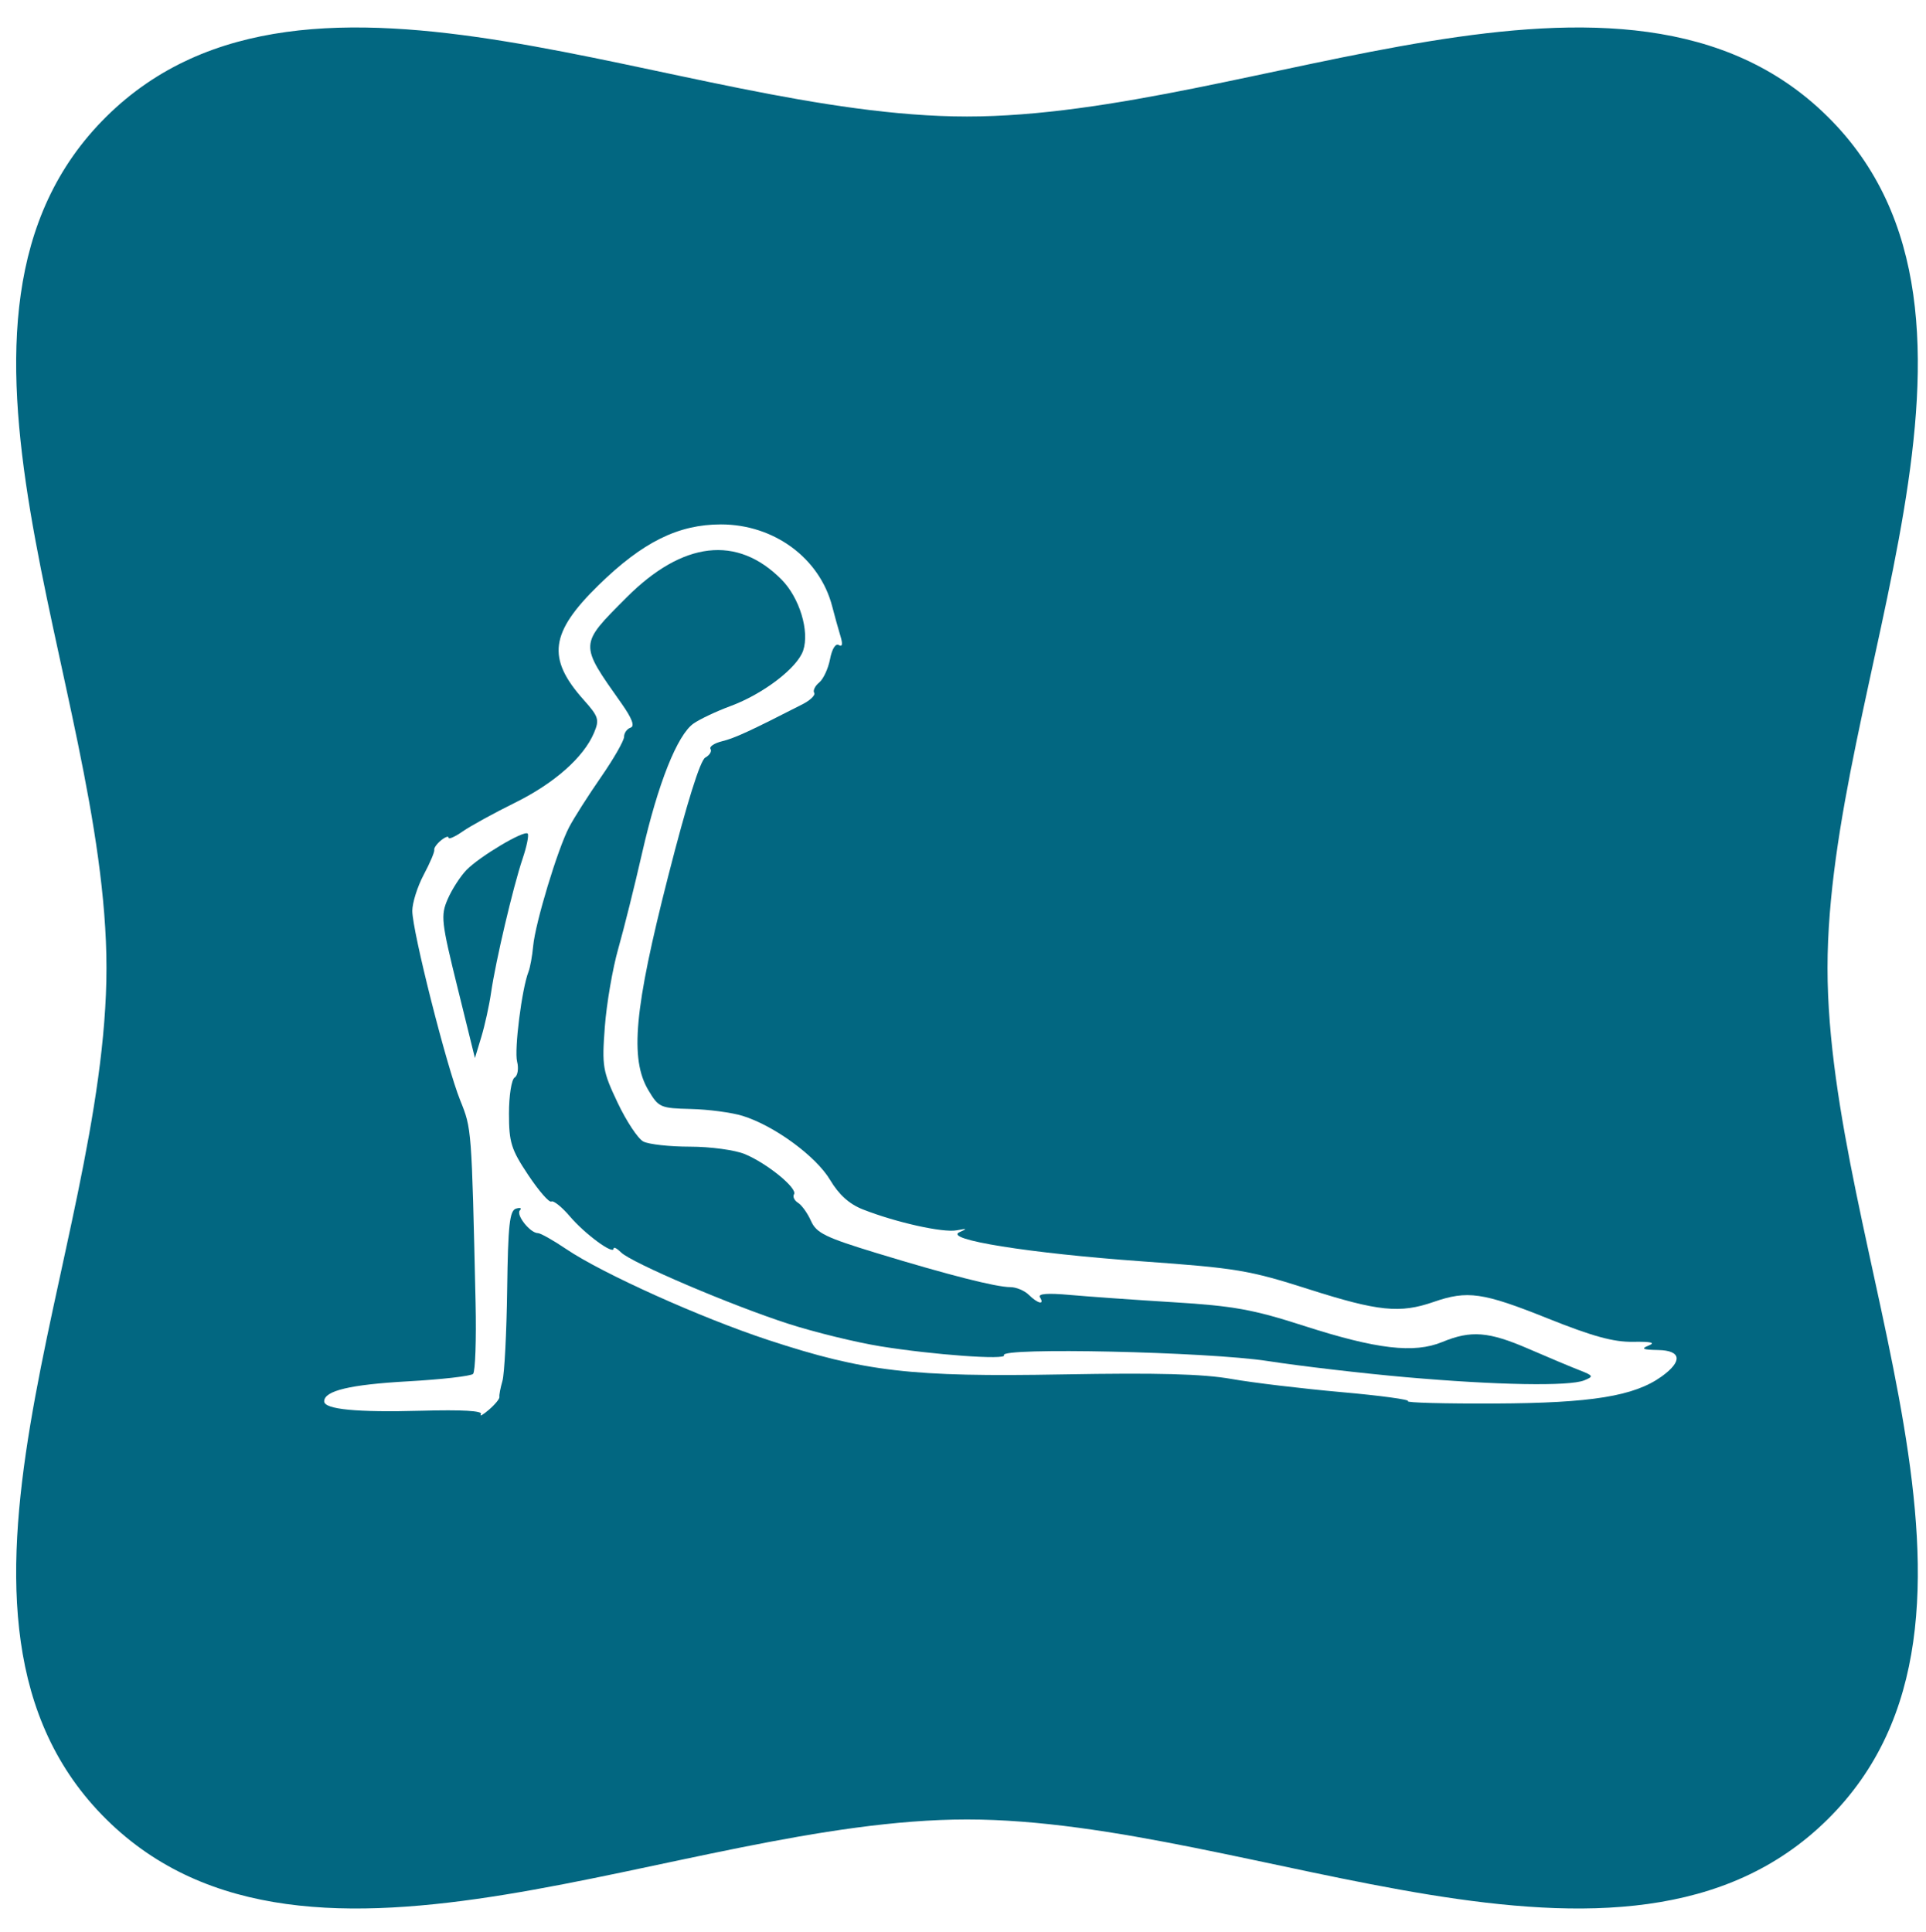 <?xml version="1.0" encoding="UTF-8" standalone="no"?>
<!-- Created with Inkscape (http://www.inkscape.org/) -->

<svg
   xmlns:dc="http://purl.org/dc/elements/1.1/"
   xmlns:cc="http://creativecommons.org/ns#"
   xmlns:rdf="http://www.w3.org/1999/02/22-rdf-syntax-ns#"
   xmlns:svg="http://www.w3.org/2000/svg"
   xmlns="http://www.w3.org/2000/svg"
   xmlns:sodipodi="http://sodipodi.sourceforge.net/DTD/sodipodi-0.dtd"
   xmlns:inkscape="http://www.inkscape.org/namespaces/inkscape"
   version="1.1"
   id="svg1128"
   width="442.667"
   height="444"
   viewBox="0 0 442.667 444"
   sodipodi:docname="blue3.svg"
   inkscape:version="0.92.3 (2405546, 2018-03-11)">
  <defs
     id="defs1132" />
  <sodipodi:namedview
     pagecolor="#ffffff"
     bordercolor="#666666"
     borderopacity="1"
     objecttolerance="10"
     gridtolerance="10"
     guidetolerance="10"
     inkscape:pageopacity="0"
     inkscape:pageshadow="2"
     inkscape:window-width="1366"
     inkscape:window-height="705"
     id="namedview1130"
     showgrid="false"
     inkscape:zoom="0.7516991"
     inkscape:cx="221.33333"
     inkscape:cy="222"
     inkscape:window-x="-8"
     inkscape:window-y="-8"
     inkscape:window-maximized="1"
     inkscape:current-layer="svg1128" />
  <g
     id="g1712"
     transform="matrix(0.904,0,0,0.893,20.796,24.432)">
    <path
       sodipodi:nodetypes="aaaaaaaaaccsccssssccccscccsccscccccccsccccccccccscccccscccssscssccsc"
       inkscape:connector-curvature="0"
       id="path1703"
       d="m 4.065,221.8 c 0,-73.057 -51.659,-167.511 0,-219.17 51.568,-51.568 145.856,0 218.785,0 72.928,0 167.217,-51.568 218.785,0 51.659,51.659 0,146.113 0,219.17 0,73.057 51.659,167.511 0,219.17 -51.568,51.568 -145.856,0 -218.785,0 -72.928,0 -167.217,51.568 -218.785,0 -51.659,-51.659 0,-146.113 0,-219.17 z M 103.963,332.214 c -0.09,-0.455 0.257,-2.304 0.77,-4.109 0.514,-1.805 1.056,-12.386 1.205,-23.514 0.223,-16.673 0.618,-20.341 2.247,-20.85 1.087,-0.339 1.531,-0.141 0.986,0.44 -1.074,1.146 2.613,5.864 4.583,5.864 0.663,0 3.893,1.841 7.178,4.091 9.198,6.301 34.305,17.739 51.492,23.457 24.443,8.132 36.22,9.521 74.809,8.82 24.147,-0.438 35.59,-0.126 42.834,1.168 5.437,0.972 18.02,2.497 27.964,3.39 9.943,0.893 17.563,1.942 16.933,2.331 -0.63,0.389 9.323,0.66 22.12,0.603 24.551,-0.11 35.421,-1.896 42.376,-6.961 5.392,-3.927 5.029,-6.699 -0.892,-6.807 -3.918,-0.072 -4.452,-0.329 -2.403,-1.158 1.832,-0.74 0.625,-1.032 -3.954,-0.957 -4.985,0.082 -10.295,-1.394 -21.804,-6.06 -16.426,-6.66 -20.325,-7.226 -28.938,-4.2 -8.55,3.004 -14.068,2.431 -31.803,-3.301 -15.105,-4.882 -18.221,-5.409 -42.38,-7.16 -28.696,-2.08 -50.618,-5.634 -46.323,-7.51 2.065,-0.902 1.928,-0.991 -0.725,-0.472 -3.461,0.677 -15.446,-2.025 -23.873,-5.383 -3.452,-1.375 -6.072,-3.764 -8.322,-7.588 -3.595,-6.108 -14.242,-13.992 -22.272,-16.492 -2.761,-0.86 -8.659,-1.653 -13.108,-1.764 -7.766,-0.193 -8.196,-0.384 -10.796,-4.794 -4.781,-8.109 -3.62,-20.894 5,-55.065 4.785,-18.967 8.152,-29.872 9.447,-30.594 1.106,-0.617 1.707,-1.612 1.334,-2.213 -0.373,-0.6 0.949,-1.496 2.938,-1.99 3.206,-0.796 7.083,-2.602 20.433,-9.515 2.001,-1.036 3.342,-2.361 2.98,-2.945 -0.362,-0.583 0.209,-1.778 1.269,-2.654 1.06,-0.876 2.305,-3.595 2.766,-6.043 0.494,-2.621 1.406,-4.101 2.219,-3.6 0.907,0.558 1.053,-0.233 0.425,-2.308 -0.526,-1.737 -1.466,-5.164 -2.09,-7.616 -3.167,-12.451 -14.79,-21.133 -28.291,-21.133 -10.88,0 -19.929,4.552 -31.15,15.668 -12.327,12.212 -13.17,18.814 -3.764,29.482 3.814,4.326 4.054,5.096 2.642,8.49 -2.628,6.317 -10.099,13.002 -20.134,18.016 -5.275,2.636 -11.222,5.94 -13.215,7.342 -1.993,1.402 -3.624,2.142 -3.624,1.643 0,-0.498 -0.871,-0.187 -1.935,0.693 -1.064,0.879 -1.834,1.985 -1.711,2.457 0.123,0.472 -1.082,3.345 -2.678,6.384 -1.596,3.039 -2.902,7.227 -2.902,9.307 0,5.186 8.686,39.97 12.174,48.748 2.93,7.376 2.9,6.976 3.913,52.125 0.213,9.501 -0.077,17.74 -0.644,18.307 -0.567,0.568 -8.025,1.429 -16.572,1.913 -14.706,0.834 -21.276,2.422 -21.276,5.144 0,2.072 8.278,2.883 24.746,2.424 10.327,-0.288 15.599,0.016 15.103,0.87 -0.419,0.722 0.502,0.209 2.048,-1.141 1.546,-1.349 2.736,-2.826 2.646,-3.281 z"
       style="fill:#006680;fill-opacity:0.99;stroke-width:1.315" />
    <path
       inkscape:connector-curvature="0"
       id="path1705"
       d="m 334.544,327.138 c -10.975,-0.976 -26.839,-2.851 -35.253,-4.168 -15.223,-2.382 -68.302,-3.568 -67.033,-1.498 0.781,1.274 -18.037,-0.099 -31.41,-2.292 -6.219,-1.02 -16.721,-3.618 -23.336,-5.774 -14.397,-4.691 -39.924,-15.706 -42.599,-18.382 -1.051,-1.051 -1.911,-1.5 -1.911,-0.998 0,1.688 -7.281,-3.73 -11.082,-8.247 -2.071,-2.461 -4.208,-4.2 -4.75,-3.866 -0.541,0.335 -3.187,-2.736 -5.879,-6.825 -4.336,-6.583 -4.895,-8.391 -4.895,-15.816 0,-4.611 0.647,-8.783 1.438,-9.272 0.791,-0.489 1.075,-2.334 0.632,-4.101 -0.761,-3.032 1.206,-18.775 2.887,-23.103 0.426,-1.098 0.965,-4.091 1.198,-6.652 0.538,-5.926 6.22,-24.943 9.136,-30.583 1.225,-2.369 4.871,-8.168 8.102,-12.887 3.231,-4.719 5.874,-9.39 5.874,-10.381 0,-0.99 0.745,-2.049 1.655,-2.352 1.125,-0.375 0.379,-2.382 -2.328,-6.262 -10.77,-15.44 -10.793,-14.97 1.301,-27.244 14.302,-14.515 28.147,-16.132 39.417,-4.603 4.557,4.662 7.145,13.263 5.491,18.251 -1.486,4.482 -10.168,11.196 -18.516,14.318 -3.52,1.317 -7.724,3.326 -9.341,4.465 -4.142,2.917 -9.069,15.461 -13.092,33.333 -1.894,8.414 -4.621,19.489 -6.06,24.611 -1.439,5.122 -2.979,14.191 -3.421,20.153 -0.754,10.159 -0.549,11.386 3.253,19.51 2.231,4.768 5.171,9.265 6.533,9.994 1.362,0.729 6.698,1.325 11.857,1.325 5.159,0 11.434,0.86 13.943,1.911 5.648,2.366 13.459,8.815 12.519,10.336 -0.383,0.62 0.077,1.613 1.022,2.207 0.945,0.594 2.429,2.697 3.296,4.674 1.359,3.097 3.659,4.238 16.601,8.238 18.251,5.64 30.456,8.788 34.078,8.788 1.488,0 3.604,0.898 4.702,1.995 2.28,2.28 4.094,2.677 2.821,0.617 -0.572,-0.925 1.918,-1.125 7.571,-0.608 4.633,0.424 16.504,1.272 26.382,1.885 15.281,0.949 20.229,1.855 33.181,6.079 18.47,6.023 27.999,7.149 35.164,4.155 7.313,-3.056 11.783,-2.695 21.967,1.775 4.919,2.159 10.707,4.62 12.861,5.468 3.609,1.421 3.708,1.628 1.256,2.633 -3.825,1.568 -22.2,1.239 -45.231,-0.808 z"
       style="fill:#006680;fill-opacity:0.99;stroke-width:1.33" />
    <path
       inkscape:connector-curvature="0"
       id="path1707"
       d="m 93.311,226.798 c -4.131,-16.937 -4.301,-18.496 -2.484,-22.732 1.073,-2.501 3.218,-5.87 4.767,-7.485 3.359,-3.503 14.638,-10.298 15.56,-9.375 0.357,0.357 -0.226,3.273 -1.295,6.481 -2.393,7.175 -6.851,26.352 -8.005,34.433 -0.47,3.293 -1.587,8.433 -2.481,11.424 l -1.626,5.438 z"
       style="fill:#006680;fill-opacity:0.99;stroke-width:1.33" />
  </g>
</svg>
